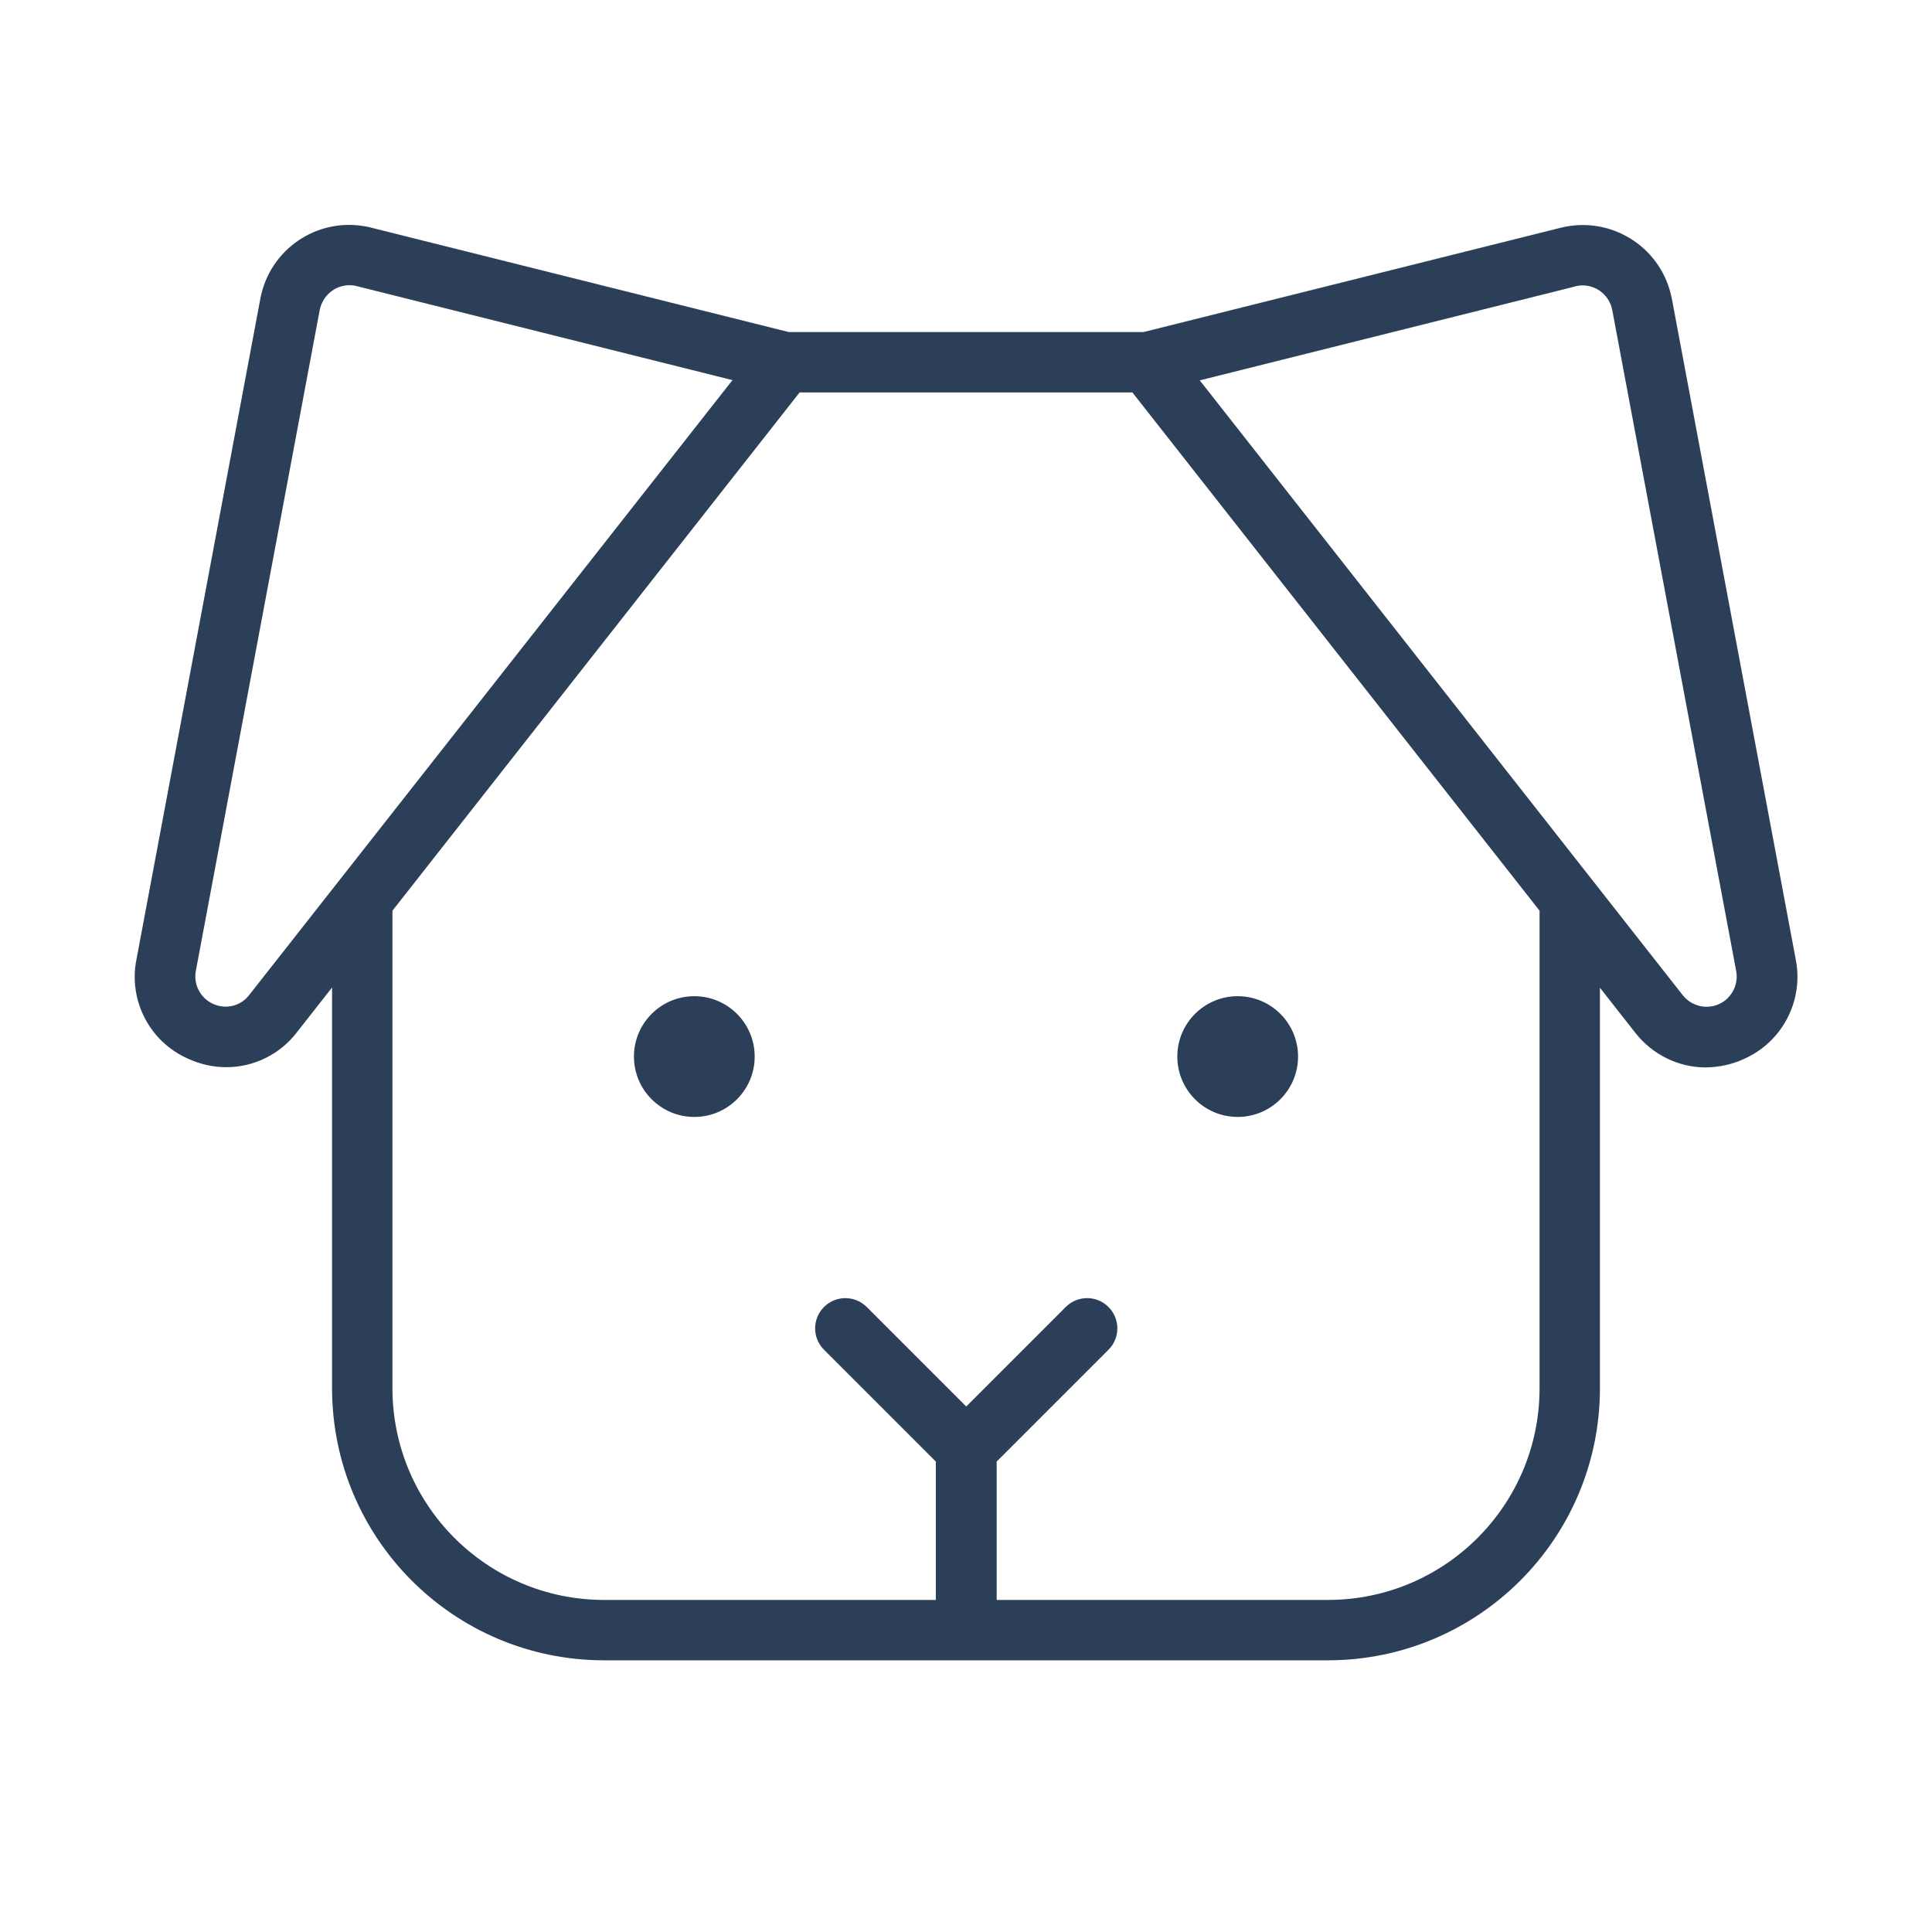 <?xml version="1.0" encoding="utf-8"?>
<!-- Generator: Adobe Illustrator 23.0.5, SVG Export Plug-In . SVG Version: 6.00 Build 0)  -->
<svg version="1.1" id="Flat" xmlns="http://www.w3.org/2000/svg" xmlns:xlink="http://www.w3.org/1999/xlink" x="0px" y="0px"
	 viewBox="0 0 800 800" style="enable-background:new 0 0 800 800;" xml:space="preserve">
<style type="text/css">
	.st0{fill:#2C3F58;}
</style>
<path class="st0" d="M312.5,437.5c0,13.8-11.2,25-25,25s-25-11.2-25-25c0-13.8,11.2-25,25-25C301.3,412.5,312.5,423.7,312.5,437.5z
	 M512.5,462.5c13.8,0,25-11.2,25-25c0-13.8-11.2-25-25-25c-13.8,0-25,11.2-25,25C487.5,451.3,498.7,462.5,512.5,462.5z M722.1,438.5
	c-4.9,2.3-10.3,3.4-15.8,3.5c-11.4,0-22.2-5.4-29.2-14.4l-14.6-18.6V575c-0.1,62.1-50.4,112.4-112.5,112.5H250
	c-62.1-0.1-112.4-50.4-112.5-112.5V408.9l-14.6,18.6c-7,9.1-17.8,14.4-29.2,14.4c-5.4,0-10.8-1.2-15.8-3.5
	c-15.9-7-24.8-24.1-21.4-41.1l51.3-273.6c3.8-20.4,23.4-33.8,43.8-29.9c0.7,0.1,1.5,0.3,2.2,0.5l172.8,43.2h146.9l172.8-43.2
	c20.1-5,40.5,7.2,45.5,27.3c0.2,0.7,0.3,1.4,0.5,2.2l51.3,273.6C746.9,414.4,738,431.5,722.1,438.5z M303.3,157.4l-155.5-38.9
	c-1-0.3-2-0.4-3.1-0.4c-6,0-11.1,4.3-12.3,10.2L81.1,402c-1.3,6.8,3.2,13.3,10,14.6c4.6,0.9,9.3-0.9,12.1-4.6L303.3,157.4z
	 M637.5,377.1L468.9,162.5H331.1L162.5,377.1V575c0.1,48.3,39.2,87.4,87.5,87.5h137.5v-57.3l-46.3-46.3c-4.9-4.9-4.9-12.8,0-17.7
	c4.9-4.9,12.8-4.9,17.7,0l41.2,41.2l41.2-41.2c4.9-4.9,12.8-4.9,17.7,0c4.9,4.9,4.9,12.8,0,17.7l-46.3,46.3v57.3H550
	c48.3-0.1,87.4-39.2,87.5-87.5V377.1z M718.9,402l-51.3-273.6c-1.3-6.8-7.8-11.3-14.6-10c-0.2,0-0.5,0.1-0.7,0.2l-155.5,38.9
	l200,254.6c4.3,5.4,12.1,6.4,17.6,2.1C718,411.3,719.8,406.6,718.9,402L718.9,402z"/>
</svg>
